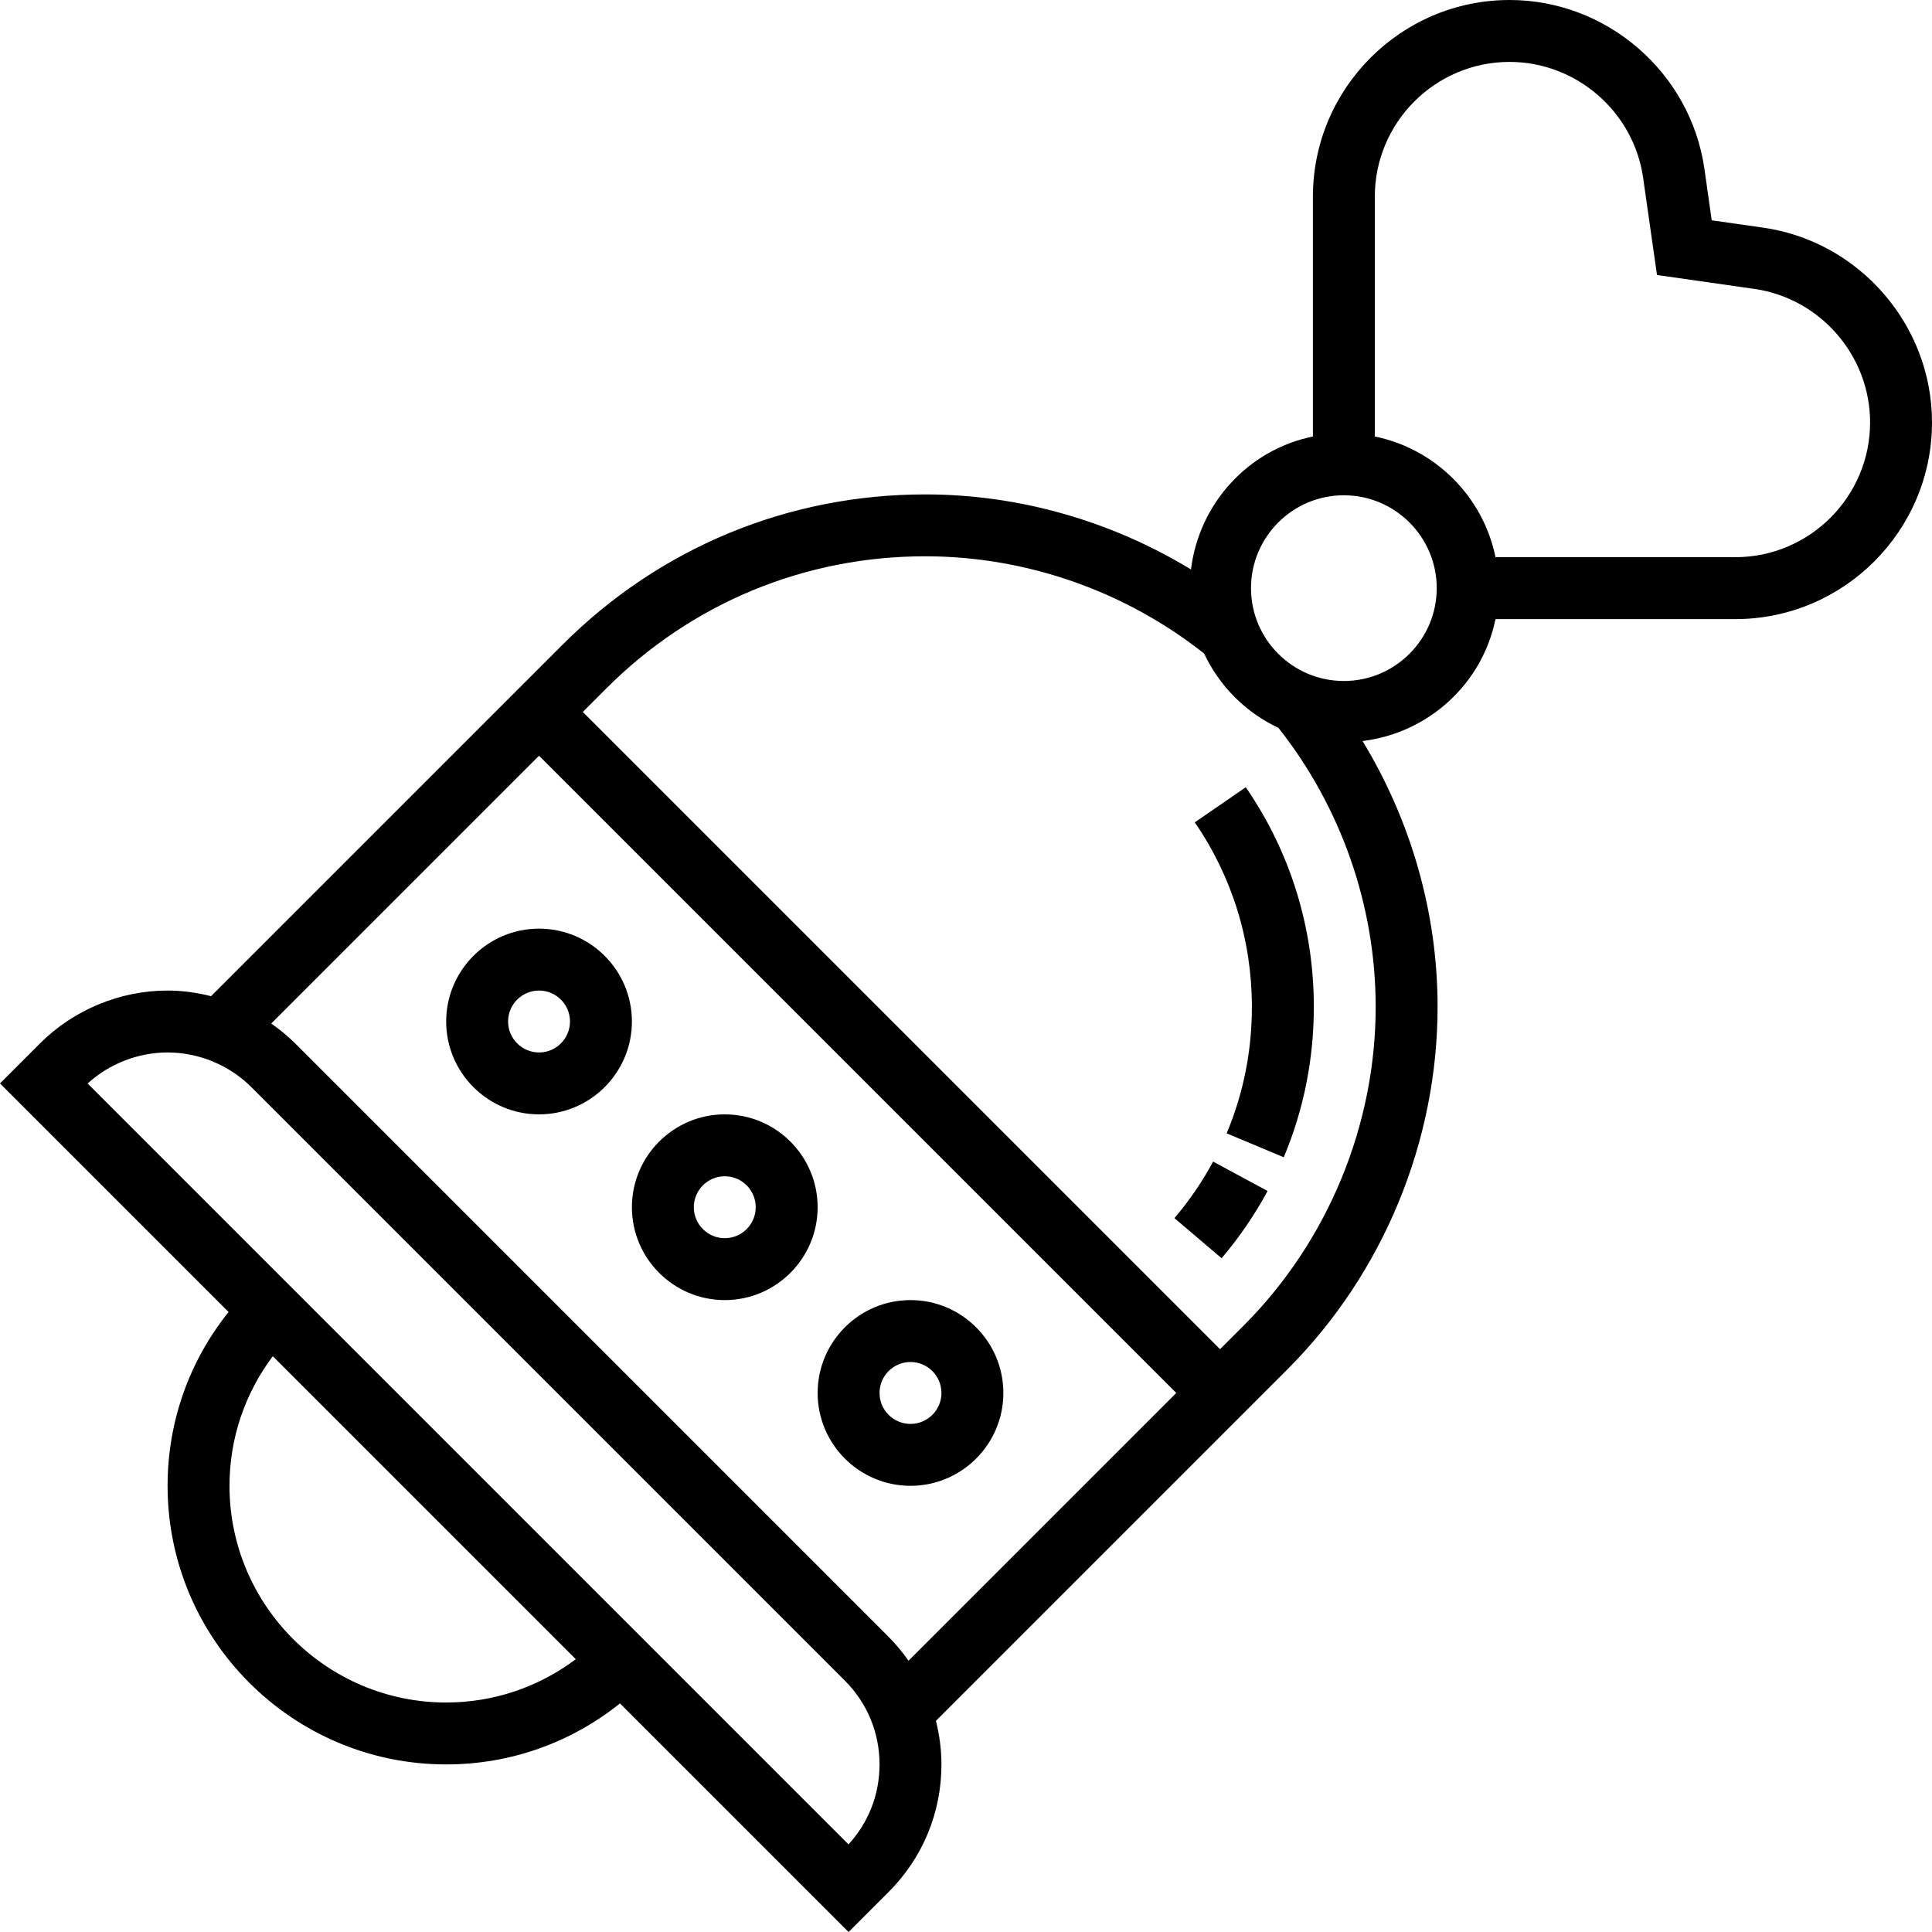 <svg height="499.312pt" viewBox="0 0 499.312 499.312" width="499.312pt" xmlns="http://www.w3.org/2000/svg"><path d="m308.777 212.535c9.629 13.977 14.734 30.41 14.766 47.535.023 11.418-2.168 22.457-6.52 32.832l14.754 6.188c5.184-12.348 7.797-25.488 7.773-39.043-.031-20.375-6.117-39.941-17.59-56.59zm0 0"/><path d="m303.527 314.816 12.184 10.367c4.555-5.359 8.555-11.207 11.891-17.375l-14.082-7.602c-2.793 5.184-6.152 10.105-9.992 14.609zm0 0"/><path d="m455.664 58.832-13.281-1.895-1.887-13.281c-3.559-24.887-25.199-43.656-50.344-43.656-28.031 0-50.84 22.809-50.84 50.84v61.969c-16.672 3.398-29.418 17.254-31.512 34.359-20.562-12.488-44.273-19.352-68.473-19.391-.09 0-.168 0-.238 0-35.379 0-68.633 13.773-93.656 38.797l-90.883 90.883c-3.664-.93-7.43-1.457-11.238-1.457-12.273 0-24.289 4.977-32.969 13.656l-10.344 10.344 59.078 59.078c-10.199 12.723-15.766 28.387-15.766 44.922 0 39.695 32.297 72 72 72 16.527 0 32.199-5.566 44.918-15.77l59.082 59.082 10.344-10.344c8.809-8.801 13.656-20.512 13.656-32.969 0-3.855-.52-7.617-1.426-11.266l90.848-90.848c24.723-24.719 38.859-58.941 38.801-93.895-.039-24.199-6.902-47.922-19.391-68.473 17.102-2.094 30.961-14.84 34.352-31.512h61.969c28.039-.008 50.848-22.816 50.848-50.848 0-25.145-18.77-46.777-43.648-50.328zm-340.352 381.168c-30.871 0-56-25.121-56-56 0-12.246 3.969-23.863 11.191-33.496l78.305 78.305c-9.633 7.223-21.25 11.191-33.496 11.191zm103.977 36.664-196.641-196.641c5.598-5.113 13.062-8.023 20.664-8.023 8.062 0 15.953 3.273 21.656 8.969l153.375 153.375c5.785 5.785 8.969 13.48 8.969 21.656 0 7.719-2.832 15.008-8.023 20.664zm10.367-53.633-153.375-153.375c-1.906-1.902-3.992-3.594-6.184-5.129l69.215-69.215 164.688 164.688-69.199 69.199c-1.535-2.176-3.227-4.246-5.145-6.168zm91.777-80.465-6.121 6.121-164.688-164.688 6.117-6.121c22-22 51.234-34.109 82.348-34.109h.207c26.031.047 51.48 8.992 71.895 25.125 3.977 8.449 10.77 15.25 19.215 19.219 16.137 20.414 25.082 45.855 25.129 71.895.059 30.734-12.375 60.824-34.102 82.559zm25.879-166.566c-13.234 0-24-10.77-24-24s10.766-24 24-24c13.23 0 24 10.77 24 24s-10.77 24-24 24zm101.16-32h-61.969c-3.191-15.648-15.543-28-31.191-31.191v-61.969c0-19.207 15.633-34.84 34.84-34.84 17.223 0 32.055 12.855 34.496 29.91l3.59 25.16 25.16 3.594c17.059 2.441 29.914 17.266 29.914 34.496 0 19.207-15.633 34.84-34.84 34.84zm0 0"/><path d="m139.312 240c-13.234 0-24 10.77-24 24s10.766 24 24 24c13.23 0 24-10.77 24-24s-10.77-24-24-24zm0 32c-4.418 0-8-3.594-8-8s3.582-8 8-8c4.414 0 8 3.594 8 8s-3.586 8-8 8zm0 0"/><path d="m187.312 288c-13.234 0-24 10.77-24 24s10.766 24 24 24c13.23 0 24-10.77 24-24s-10.77-24-24-24zm0 32c-4.418 0-8-3.594-8-8s3.582-8 8-8c4.414 0 8 3.594 8 8s-3.586 8-8 8zm0 0"/><path d="m235.312 336c-13.234 0-24 10.77-24 24s10.766 24 24 24c13.23 0 24-10.77 24-24s-10.77-24-24-24zm0 32c-4.418 0-8-3.594-8-8s3.582-8 8-8c4.414 0 8 3.594 8 8s-3.586 8-8 8zm0 0"/></svg>